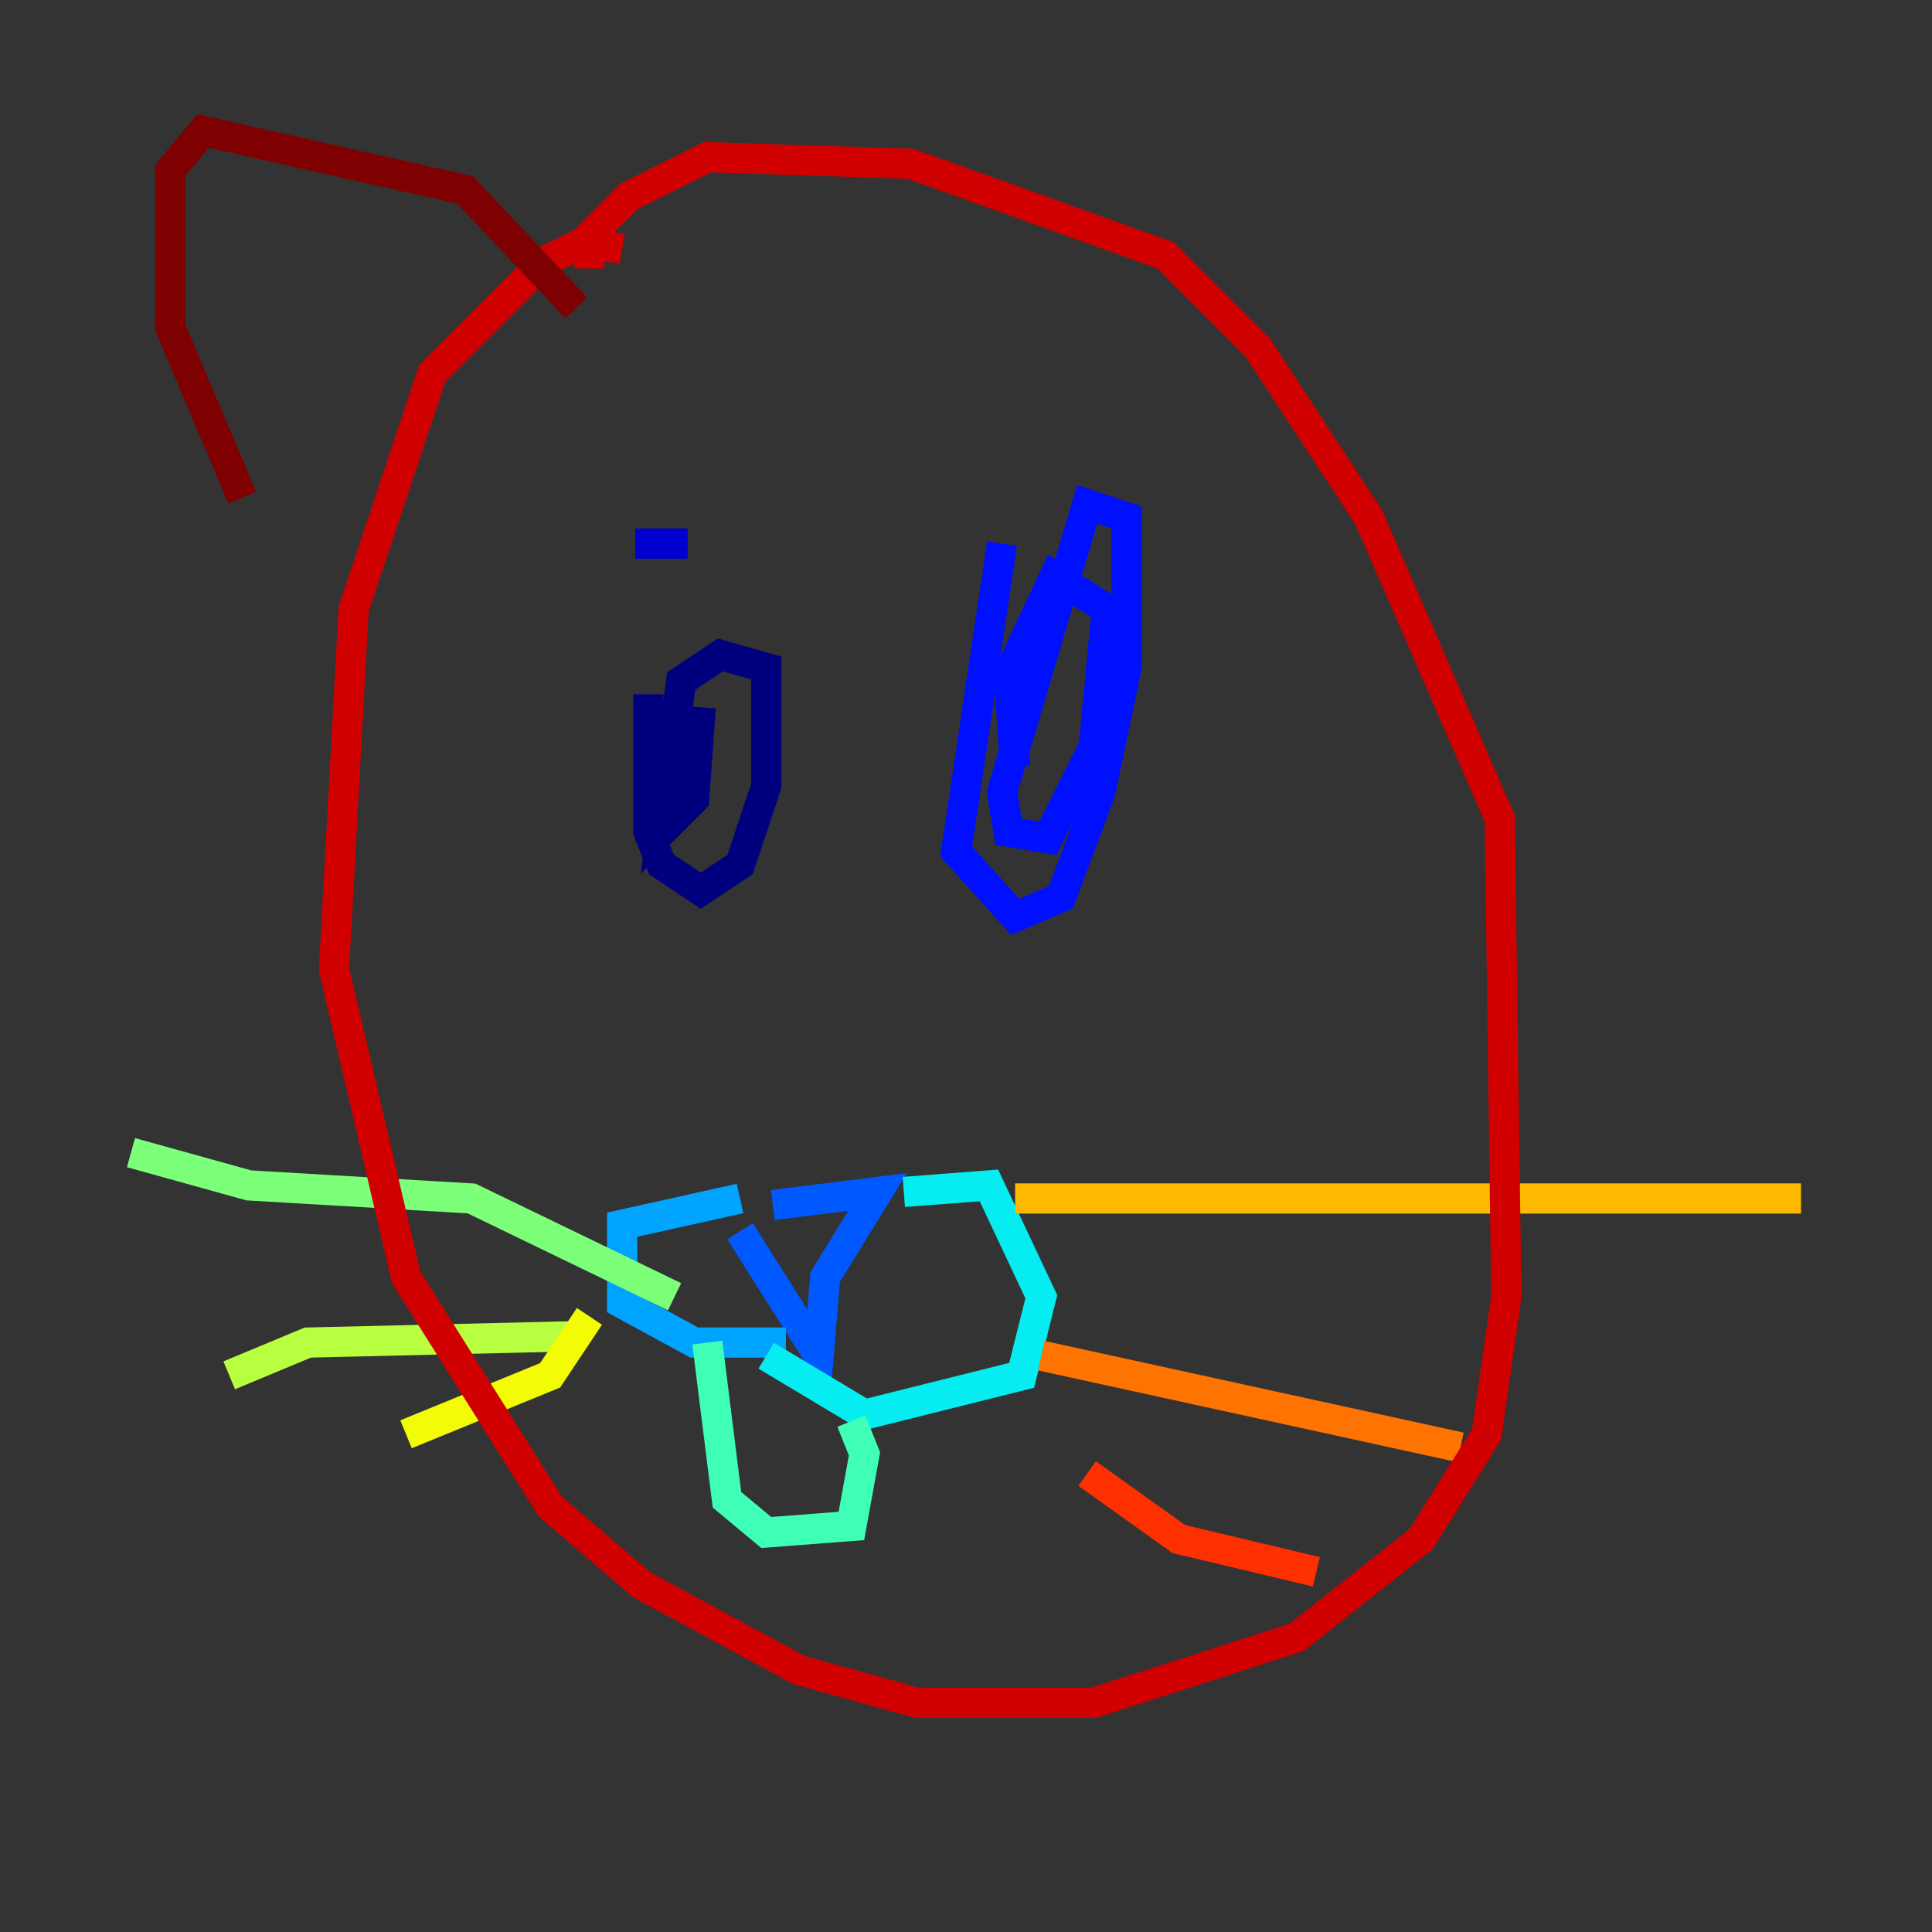 <?xml version="1.0" encoding="utf-8" ?>
<svg baseProfile="tiny" height="128" version="1.2" viewBox="0,0,128,128" width="128" xmlns="http://www.w3.org/2000/svg" xmlns:ev="http://www.w3.org/2001/xml-events" xmlns:xlink="http://www.w3.org/1999/xlink"><rect x="0" y="0" width="128" height="128" fill="#333333" stroke="none"/><defs /><polyline fill="none" points="42.956,45.993 42.956,55.105 43.824,57.275 46.427,59.01 49.031,57.275 50.766,52.068 50.766,44.258 47.729,43.39 45.125,45.125 43.824,55.105 45.993,52.936 46.427,46.861" stroke="#00007f" stroke-width="2" /><polyline fill="none" points="45.559,36.014 42.088,36.014" stroke="#0000d1" stroke-width="2" /><polyline fill="none" points="66.386,36.014 63.349,56.407 67.254,60.746 70.291,59.444 72.895,52.502 74.63,44.258 74.63,34.278 72.027,33.41 66.386,52.502 66.82,55.105 69.424,55.539 72.461,49.464 73.329,40.352 69.858,38.183 66.82,44.691 67.254,50.766" stroke="#0010ff" stroke-width="2" /><polyline fill="none" points="49.031,81.573 54.237,89.817 54.671,84.61 58.142,78.969 51.2,79.837" stroke="#0058ff" stroke-width="2" /><polyline fill="none" points="49.031,79.403 41.22,81.139 41.22,86.346 45.993,88.949 52.068,88.949" stroke="#00a4ff" stroke-width="2" /><polyline fill="none" points="59.878,78.969 65.519,78.536 68.99,85.912 67.688,91.119 57.275,93.722 50.766,89.817" stroke="#05ecf1" stroke-width="2" /><polyline fill="none" points="46.861,88.949 48.163,99.363 50.766,101.532 56.407,101.098 57.275,96.325 56.407,94.156" stroke="#3fffb7" stroke-width="2" /><polyline fill="none" points="44.691,85.912 31.241,79.403 16.488,78.536 8.678,76.366" stroke="#7cff79" stroke-width="2" /><polyline fill="none" points="38.617,88.515 20.393,88.949 15.186,91.119" stroke="#b7ff3f" stroke-width="2" /><polyline fill="none" points="39.051,87.214 36.447,91.119 26.902,95.024" stroke="#f1fc05" stroke-width="2" /><polyline fill="none" points="67.254,79.403 119.322,79.403" stroke="#ffb900" stroke-width="2" /><polyline fill="none" points="68.99,89.817 96.759,95.891" stroke="#ff7300" stroke-width="2" /><polyline fill="none" points="72.027,97.627 78.102,101.966 87.214,104.136" stroke="#ff3000" stroke-width="2" /><polyline fill="none" points="41.22,16.488 38.617,16.054 36.014,17.356 28.637,24.732 23.43,40.352 22.129,64.217 26.902,84.61 36.447,99.797 42.522,105.003 52.936,110.644 60.746,112.814 72.461,112.814 85.912,108.475 94.156,101.966 98.495,95.024 99.797,85.912 99.363,54.237 90.685,34.278 83.308,22.997 77.234,16.922 60.312,10.848 46.861,10.414 41.654,13.017 39.051,15.62 39.051,17.79" stroke="#d10000" stroke-width="2" /><polyline fill="none" points="38.183,20.393 30.807,12.583 13.451,8.678 11.281,11.281 11.281,21.695 16.054,32.976" stroke="#7f0000" stroke-width="2" /></svg>